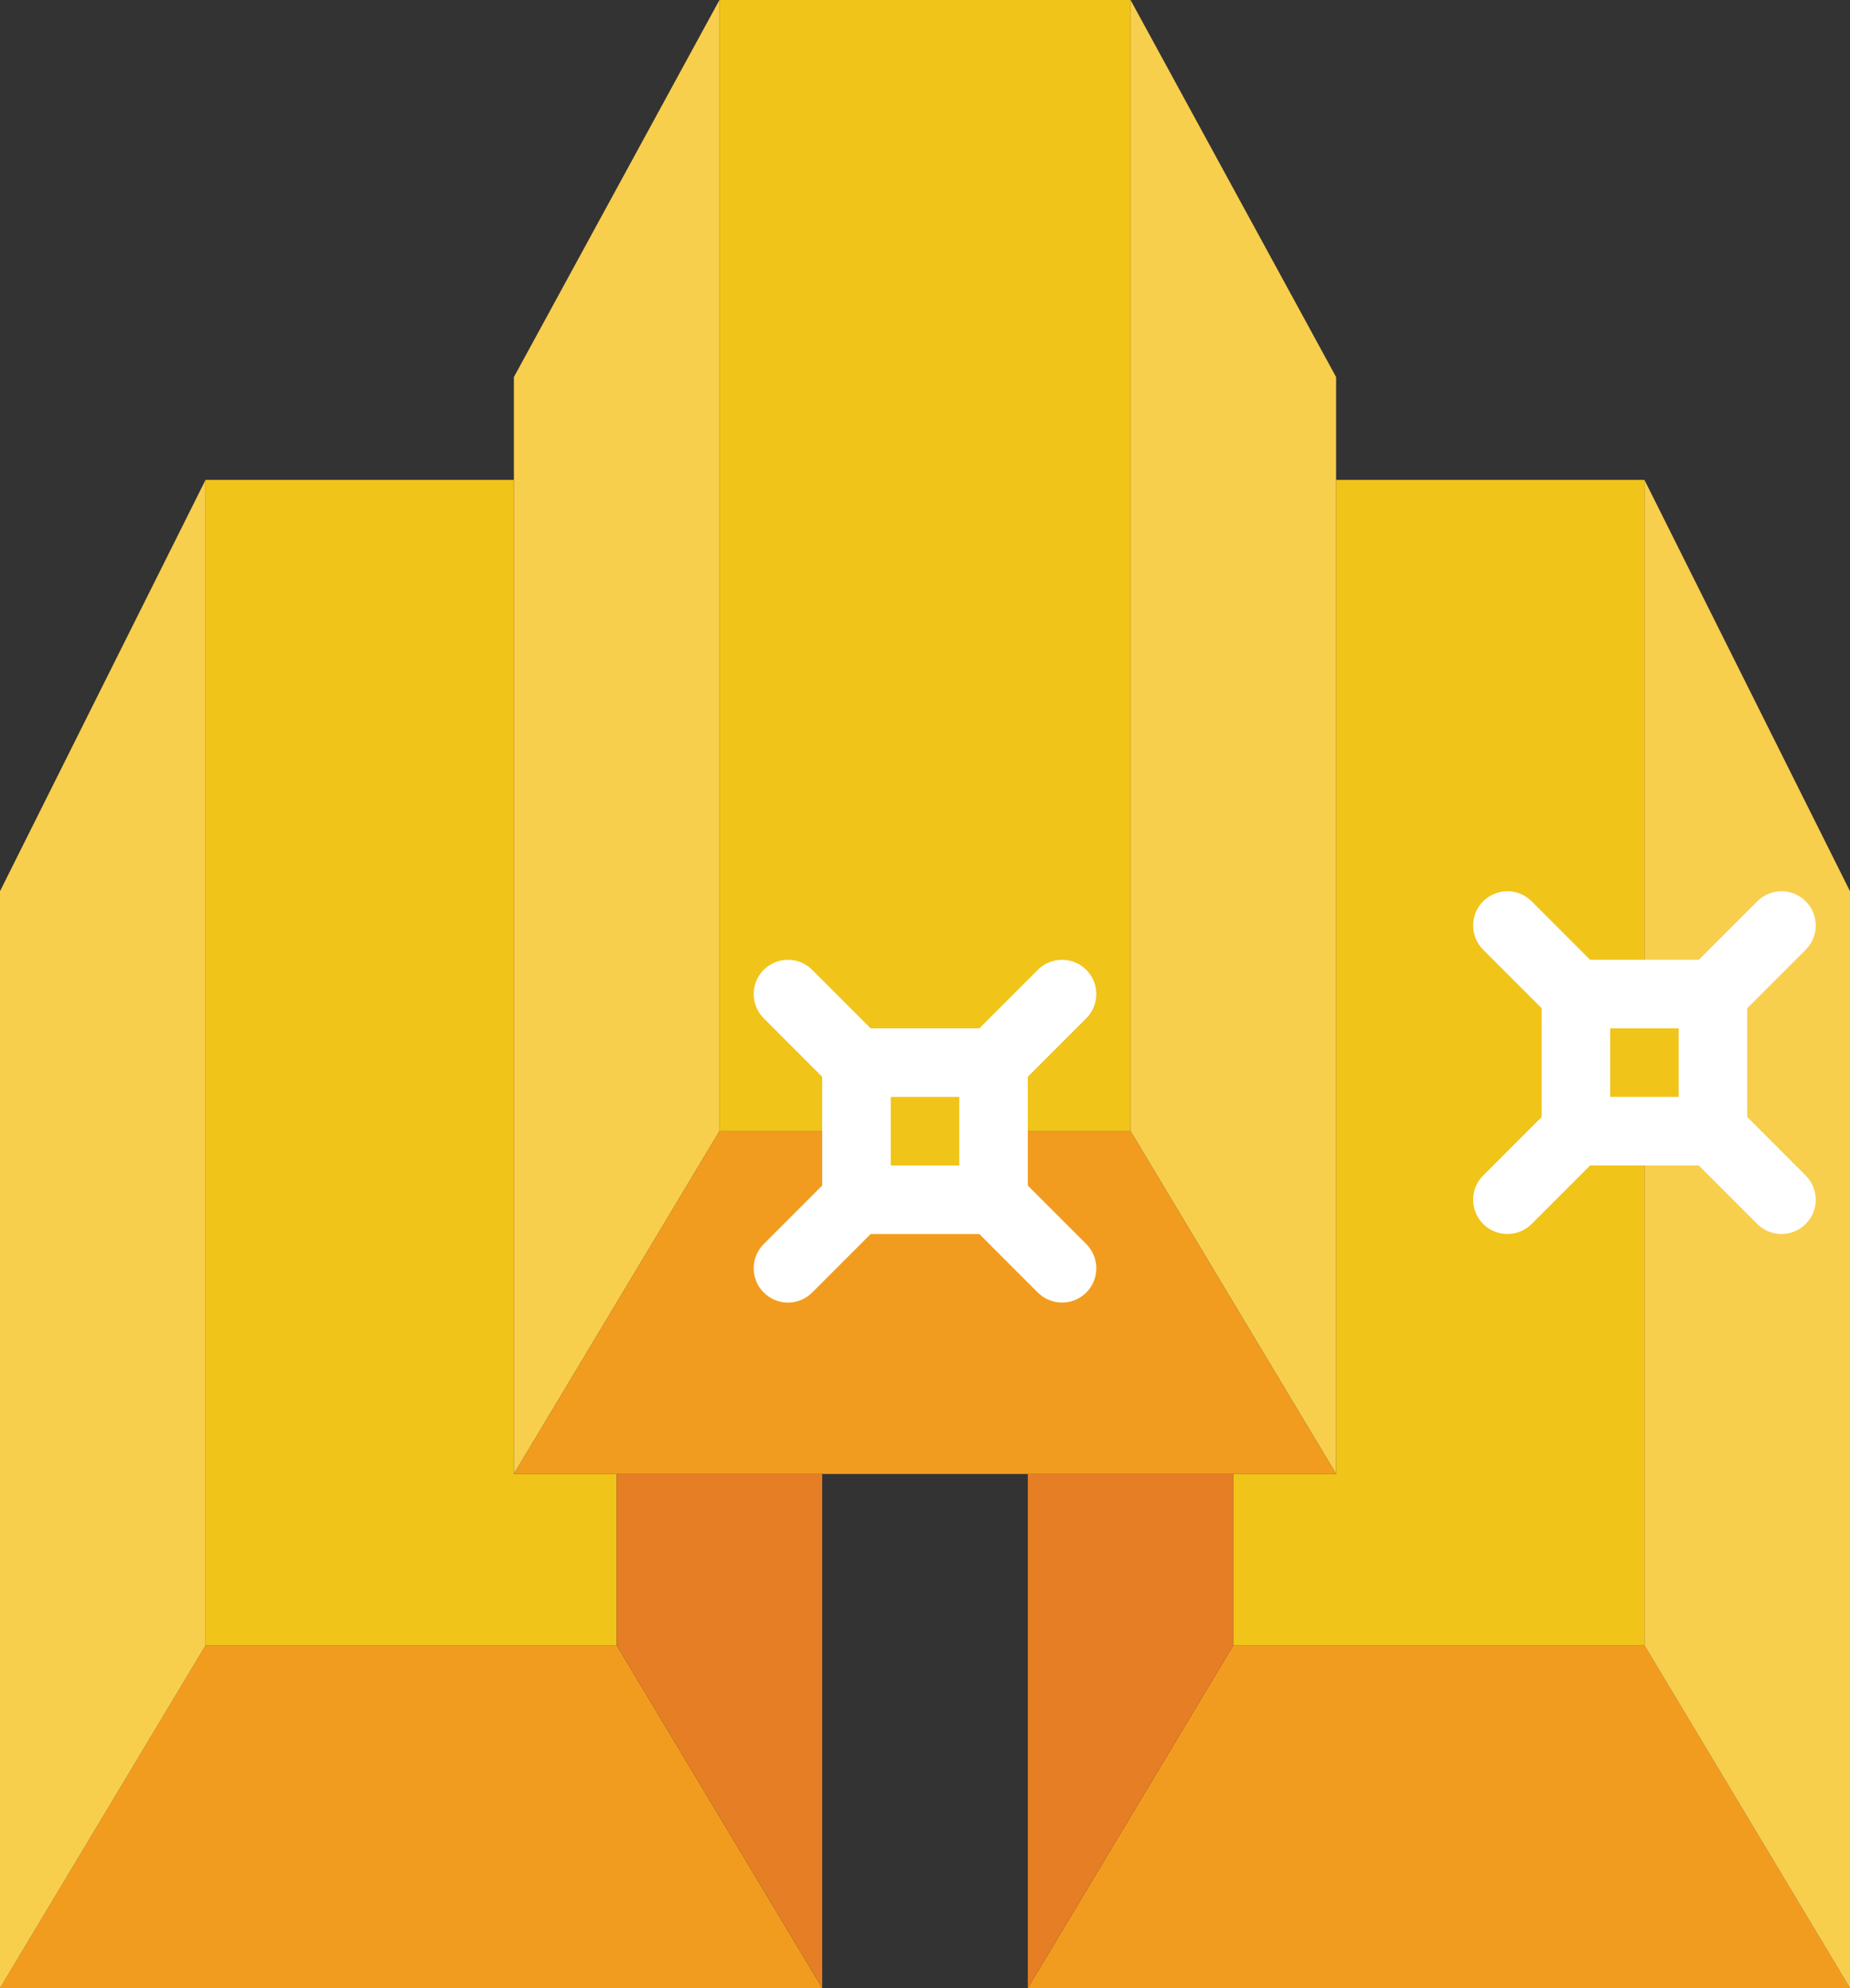 <?xml version="1.0" encoding="UTF-8" standalone="no"?>
<svg width="54px" height="58px" viewBox="0 0 54 58" version="1.1" xmlns="http://www.w3.org/2000/svg" xmlns:xlink="http://www.w3.org/1999/xlink" xmlns:sketch="http://www.bohemiancoding.com/sketch/ns">
    <rect x="0" y="0" width="54" height="58" fill="#333333" stroke="none"/>
    <!-- Generator: Sketch 3.2.2 (9983) - http://www.bohemiancoding.com/sketch -->
    <title>5 - Gold Ingots (Flat)</title>
    <desc>Created with Sketch.</desc>
    <defs></defs>
    <g id="Page-1" stroke="none" stroke-width="1" fill="none" fill-rule="evenodd" sketch:type="MSPage">
        <g id="5---Gold-Ingots-(Flat)" sketch:type="MSLayerGroup">
            <path d="M24,58 L0,58 L6,48 L18,48 L24,58" id="Fill-1" fill="#F29C1F" sketch:type="MSShapeGroup"></path>
            <path d="M0,26 L6,14 L6,48 L0,58 L0,26" id="Fill-2" fill="#F8CE4D" sketch:type="MSShapeGroup"></path>
            <path d="M54,58 L30,58 L36,48 L48,48 L54,58" id="Fill-3" fill="#F29C1F" sketch:type="MSShapeGroup"></path>
            <path d="M15,43 L15,14 L6,14 L6,48 L18,48 L18,43 L15,43" id="Fill-4" fill="#F0C419" sketch:type="MSShapeGroup"></path>
            <path d="M30,43 L30,58 L36,48 L36,43 L30,43" id="Fill-5" fill="#E57E25" sketch:type="MSShapeGroup"></path>
            <path d="M48,14 L48,29 L50,29 L50,33 L48,33 L48,48 L54,58 L54,26 L48,14" id="Fill-6" fill="#F8CE4D" sketch:type="MSShapeGroup"></path>
            <path d="M46,33 L46,29 L48,29 L48,14 L39,14 L39,43 L36,43 L36,48 L48,48 L48,33 L46,33" id="Fill-7" fill="#F0C419" sketch:type="MSShapeGroup"></path>
            <path d="M18,43 L18,48 L24,58 L24,43 L18,43" id="Fill-8" fill="#E57E25" sketch:type="MSShapeGroup"></path>
            <path d="M39,11 L33,0 L33,33 L39,43 L39,11" id="Fill-9" fill="#F8CE4D" sketch:type="MSShapeGroup"></path>
            <path d="M21,33 L21,0 L15,11 L15,43 L21,33" id="Fill-10" fill="#F8CE4D" sketch:type="MSShapeGroup"></path>
            <path d="M33,33 L29,33 L29,35 L25,35 L25,33 L21,33 L15,43 L39,43 L33,33" id="Fill-11" fill="#F29C1F" sketch:type="MSShapeGroup"></path>
            <path d="M21,0 L21,33 L25,33 L25,31 L29,31 L29,33 L33,33 L33,0 L21,0" id="Fill-12" fill="#F0C419" sketch:type="MSShapeGroup"></path>
            <path d="M46,29 L50,29 L50,33 L46,33 L46,29 Z" id="Fill-13" fill="#F0C419" sketch:type="MSShapeGroup"></path>
            <path d="M45,28 L51,28 L51,34 L45,34 L45,28 Z M47,32 L49,32 L49,30 L47,30 L47,32 Z" id="Fill-14" fill="#FFFFFF" sketch:type="MSShapeGroup"></path>
            <path d="M44,36 C43.744,36 43.488,35.902 43.293,35.707 C42.902,35.316 42.902,34.684 43.293,34.293 L45.293,32.293 C45.684,31.902 46.316,31.902 46.707,32.293 C47.098,32.684 47.098,33.316 46.707,33.707 L44.707,35.707 C44.512,35.902 44.256,36 44,36" id="Fill-15" fill="#FFFFFF" sketch:type="MSShapeGroup"></path>
            <path d="M52,36 C51.744,36 51.488,35.902 51.293,35.707 L49.293,33.707 C48.902,33.316 48.902,32.684 49.293,32.293 C49.684,31.902 50.316,31.902 50.707,32.293 L52.707,34.293 C53.098,34.684 53.098,35.316 52.707,35.707 C52.512,35.902 52.256,36 52,36" id="Fill-16" fill="#FFFFFF" sketch:type="MSShapeGroup"></path>
            <path d="M50,30 C49.744,30 49.488,29.902 49.293,29.707 C48.902,29.316 48.902,28.684 49.293,28.293 L51.293,26.293 C51.684,25.902 52.316,25.902 52.707,26.293 C53.098,26.684 53.098,27.316 52.707,27.707 L50.707,29.707 C50.512,29.902 50.256,30 50,30" id="Fill-17" fill="#FFFFFF" sketch:type="MSShapeGroup"></path>
            <path d="M46,30 C45.744,30 45.488,29.902 45.293,29.707 L43.293,27.707 C42.902,27.316 42.902,26.684 43.293,26.293 C43.684,25.902 44.316,25.902 44.707,26.293 L46.707,28.293 C47.098,28.684 47.098,29.316 46.707,29.707 C46.512,29.902 46.256,30 46,30" id="Fill-18" fill="#FFFFFF" sketch:type="MSShapeGroup"></path>
            <path d="M25,31 L29,31 L29,35 L25,35 L25,31 Z" id="Fill-19" fill="#F0C419" sketch:type="MSShapeGroup"></path>
            <path d="M24,30 L30,30 L30,36 L24,36 L24,30 Z M26,34 L28,34 L28,32 L26,32 L26,34 Z" id="Fill-20" fill="#FFFFFF" sketch:type="MSShapeGroup"></path>
            <path d="M23,38 C22.744,38 22.488,37.902 22.293,37.707 C21.902,37.316 21.902,36.684 22.293,36.293 L24.293,34.293 C24.684,33.902 25.316,33.902 25.707,34.293 C26.098,34.684 26.098,35.316 25.707,35.707 L23.707,37.707 C23.512,37.902 23.256,38 23,38" id="Fill-21" fill="#FFFFFF" sketch:type="MSShapeGroup"></path>
            <path d="M31,38 C30.744,38 30.488,37.902 30.293,37.707 L28.293,35.707 C27.902,35.316 27.902,34.684 28.293,34.293 C28.684,33.902 29.316,33.902 29.707,34.293 L31.707,36.293 C32.098,36.684 32.098,37.316 31.707,37.707 C31.512,37.902 31.256,38 31,38" id="Fill-22" fill="#FFFFFF" sketch:type="MSShapeGroup"></path>
            <path d="M29,32 C28.744,32 28.488,31.902 28.293,31.707 C27.902,31.316 27.902,30.684 28.293,30.293 L30.293,28.293 C30.684,27.902 31.316,27.902 31.707,28.293 C32.098,28.684 32.098,29.316 31.707,29.707 L29.707,31.707 C29.512,31.902 29.256,32 29,32" id="Fill-23" fill="#FFFFFF" sketch:type="MSShapeGroup"></path>
            <path d="M25,32 C24.744,32 24.488,31.902 24.293,31.707 L22.293,29.707 C21.902,29.316 21.902,28.684 22.293,28.293 C22.684,27.902 23.316,27.902 23.707,28.293 L25.707,30.293 C26.098,30.684 26.098,31.316 25.707,31.707 C25.512,31.902 25.256,32 25,32" id="Fill-24" fill="#FFFFFF" sketch:type="MSShapeGroup"></path>
        </g>
    </g>
</svg>